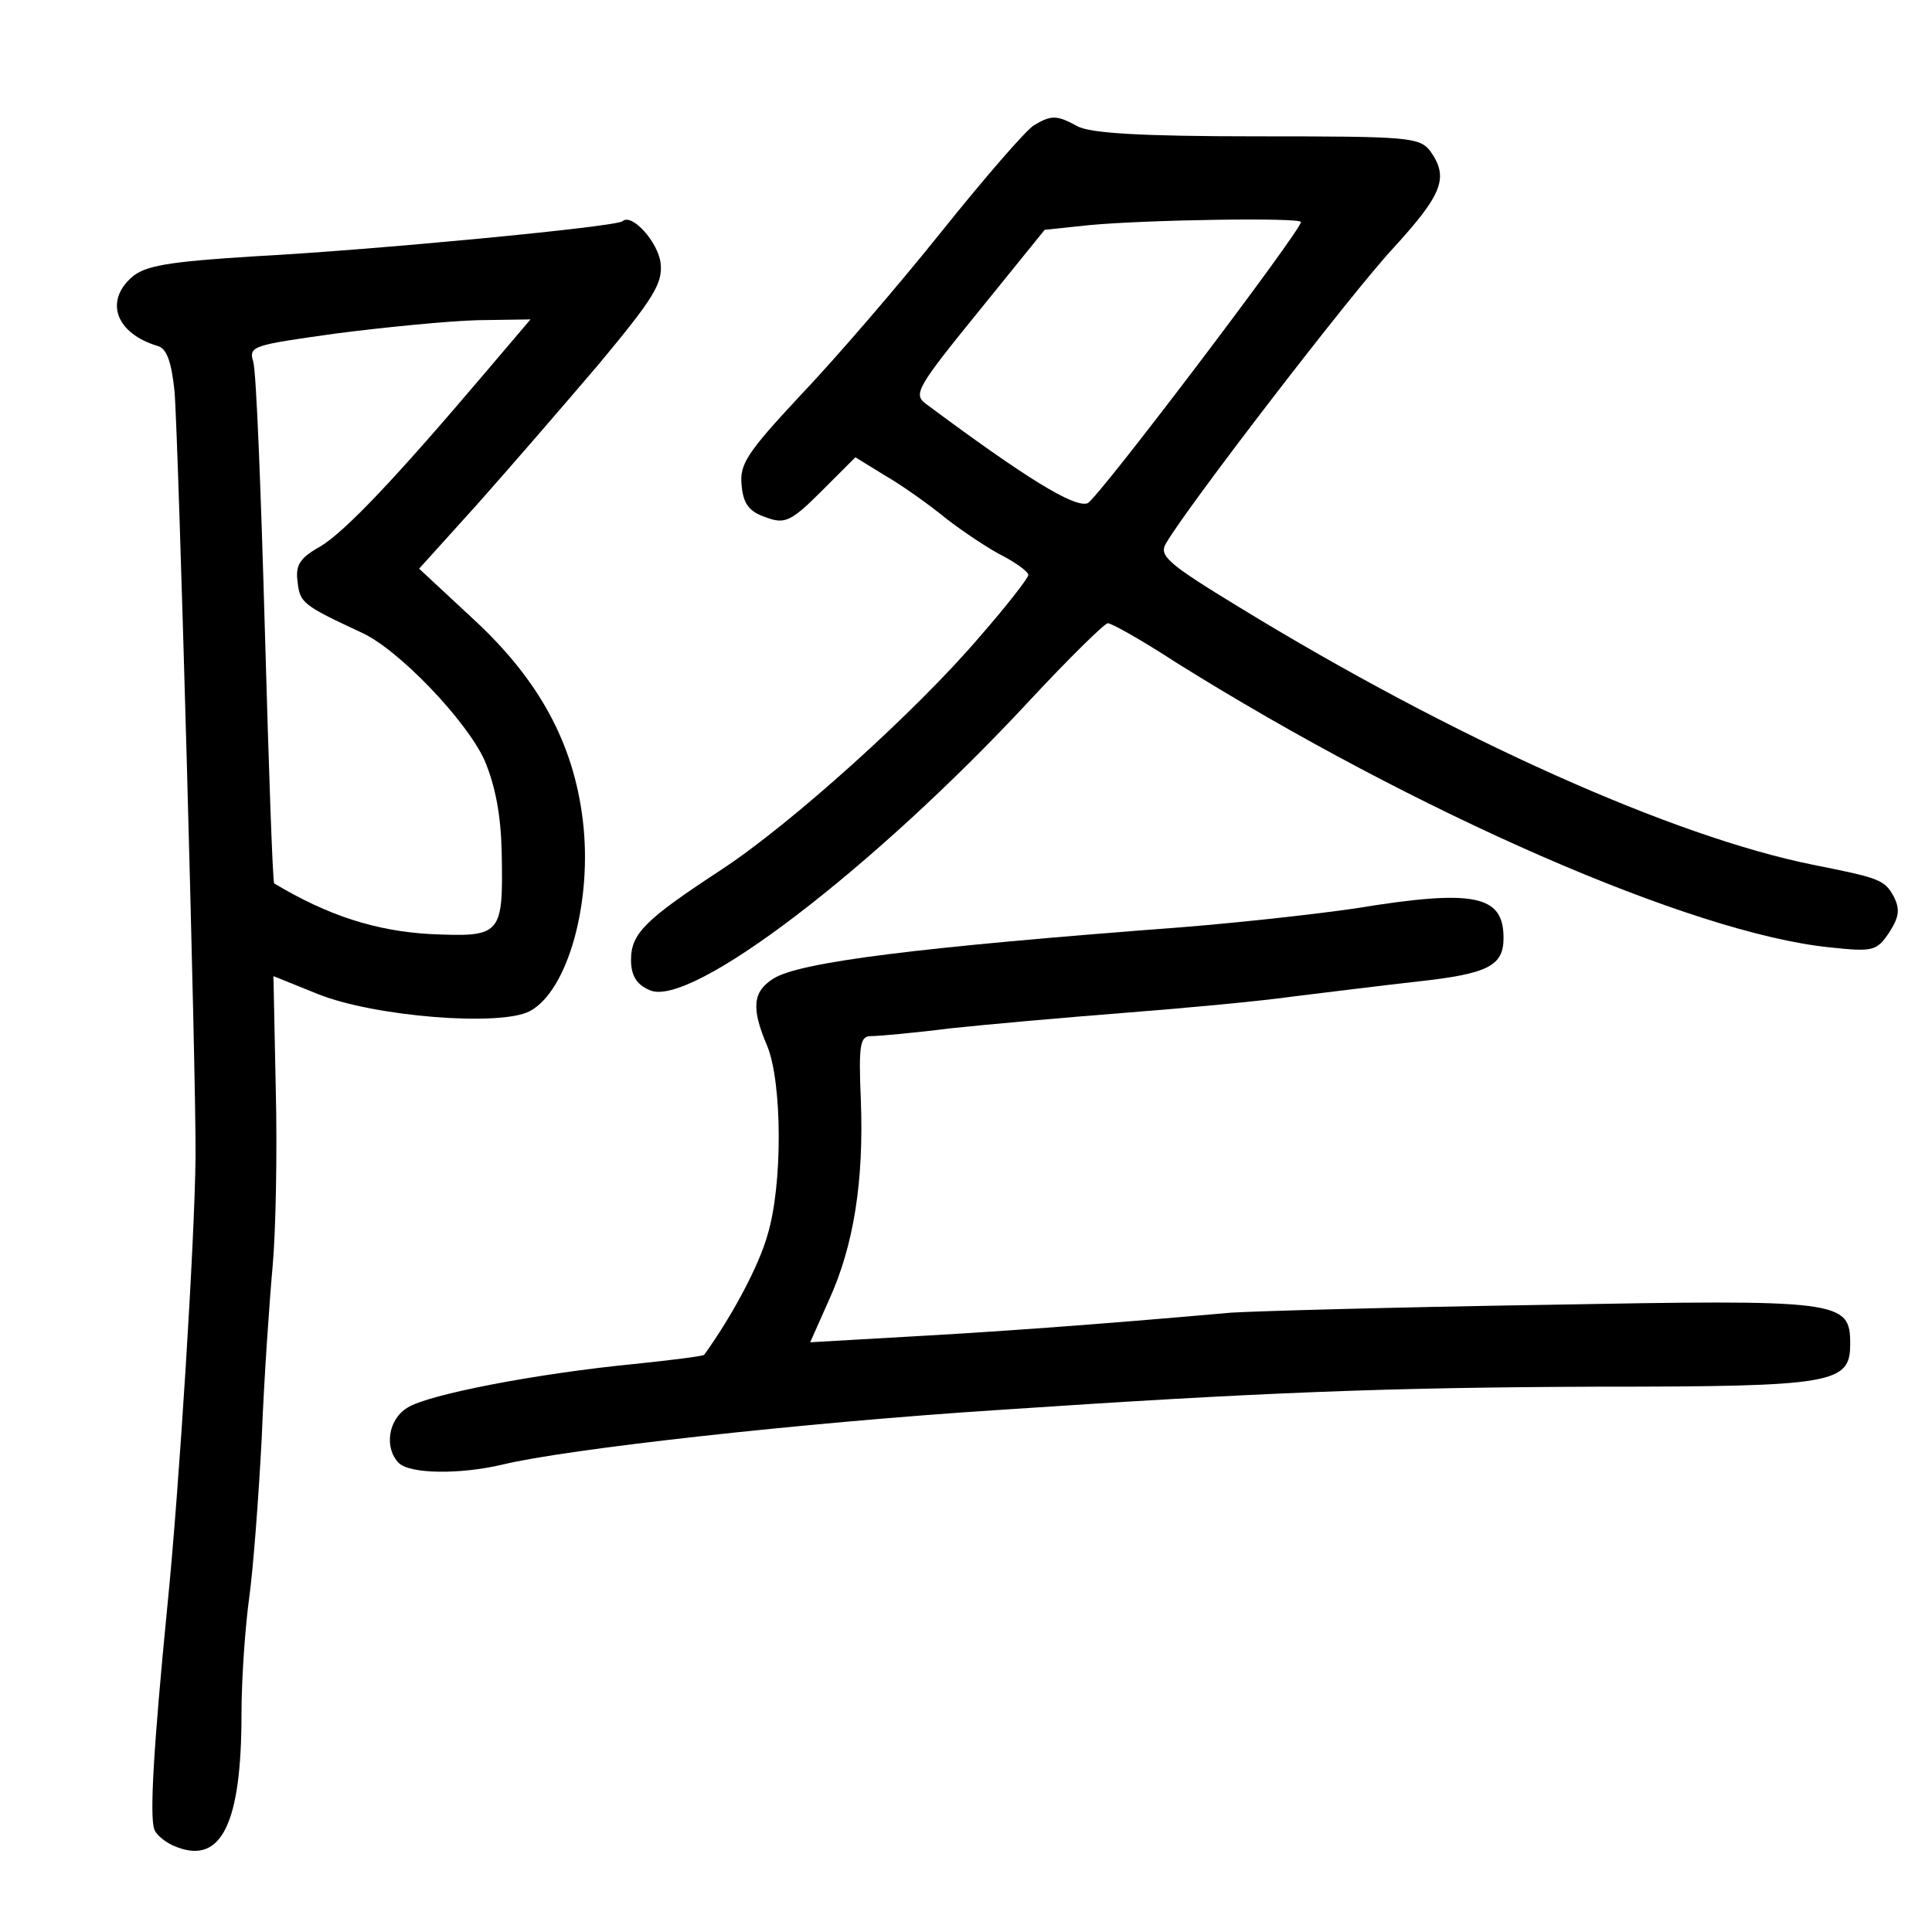 <?xml version="1.0" standalone="no"?>
<!DOCTYPE svg PUBLIC "-//W3C//DTD SVG 20010904//EN"
 "http://www.w3.org/TR/2001/REC-SVG-20010904/DTD/svg10.dtd">
<svg version="1.0" xmlns="http://www.w3.org/2000/svg"
 width="248pt" height="248pt" viewBox="0 0 248 248"
 preserveAspectRatio="xMidYMid meet">
<g transform="translate(0,248) scale(0.1,-0.1)"
fill="#000000" stroke="none">
<path d="M1327 2319 c-9 -5 -63 -67 -119 -137 -56 -70 -138 -165 -181 -210
-68 -73 -78 -88 -75 -115 2 -24 10 -34 31 -41 24 -9 32 -6 71 33 l44 44 39
-24 c21 -12 56 -37 78 -55 22 -17 55 -39 73 -48 17 -9 32 -20 32 -24 0 -4 -28
-40 -63 -80 -81 -95 -243 -241 -332 -299 -96 -63 -115 -81 -115 -115 0 -20 7
-32 24 -39 52 -24 287 156 486 370 52 56 98 101 102 101 5 0 44 -22 87 -50
310 -194 663 -348 839 -366 56 -6 61 -5 77 19 13 20 14 30 6 46 -12 22 -19 24
-104 41 -179 36 -461 162 -737 331 -92 56 -103 66 -93 82 28 48 238 321 291
378 64 70 72 91 48 125 -14 18 -28 19 -223 19 -148 0 -214 4 -230 13 -26 14
-33 15 -56 1z m343 -124 c0 -11 -262 -357 -274 -361 -17 -6 -79 32 -208 128
-16 12 -10 22 68 118 l85 105 57 6 c74 7 272 10 272 4z"/>
<path d="M799 2196 c-7 -7 -320 -37 -472 -45 -112 -7 -141 -12 -158 -27 -35
-31 -20 -72 33 -88 12 -3 18 -20 22 -58 5 -57 28 -882 27 -983 -1 -107 -21
-426 -36 -575 -18 -183 -23 -271 -17 -288 2 -7 15 -18 29 -23 57 -22 83 30 83
171 0 47 5 114 10 150 5 36 12 128 16 205 3 77 10 176 14 220 4 44 6 146 4
226 l-3 146 57 -23 c72 -29 234 -42 272 -22 49 26 81 141 68 246 -12 98 -56
179 -139 256 l-71 66 74 82 c41 46 111 127 157 181 69 83 82 103 79 129 -3 27
-37 65 -49 54z m-175 -193 c-117 -138 -180 -204 -212 -224 -27 -15 -33 -24
-30 -46 3 -27 7 -30 82 -65 47 -21 135 -113 158 -164 14 -33 21 -71 22 -118 2
-107 0 -109 -92 -105 -69 4 -130 23 -200 65 -2 1 -7 148 -12 325 -5 178 -11
333 -15 345 -6 20 0 21 107 36 62 8 144 16 181 17 l68 1 -57 -67z"/>
<path d="M1740 1314 c-47 -7 -146 -18 -220 -24 -344 -26 -493 -45 -527 -66
-27 -17 -29 -38 -8 -87 19 -47 20 -178 0 -243 -11 -39 -45 -103 -81 -153 -2
-2 -43 -7 -91 -12 -123 -12 -264 -39 -290 -56 -25 -15 -30 -52 -11 -71 14 -14
78 -15 133 -2 82 20 387 54 635 70 341 23 503 29 770 30 305 0 325 4 325 55 0
56 -12 57 -395 50 -190 -3 -370 -8 -400 -10 -180 -16 -309 -25 -418 -31 l-122
-7 24 54 c32 70 45 153 41 257 -3 71 -1 82 13 82 9 0 55 4 102 10 47 5 148 14
225 20 77 6 174 15 216 21 41 5 113 14 158 19 91 10 111 20 111 56 0 55 -37
63 -190 38z"/>
</g>
</svg>
